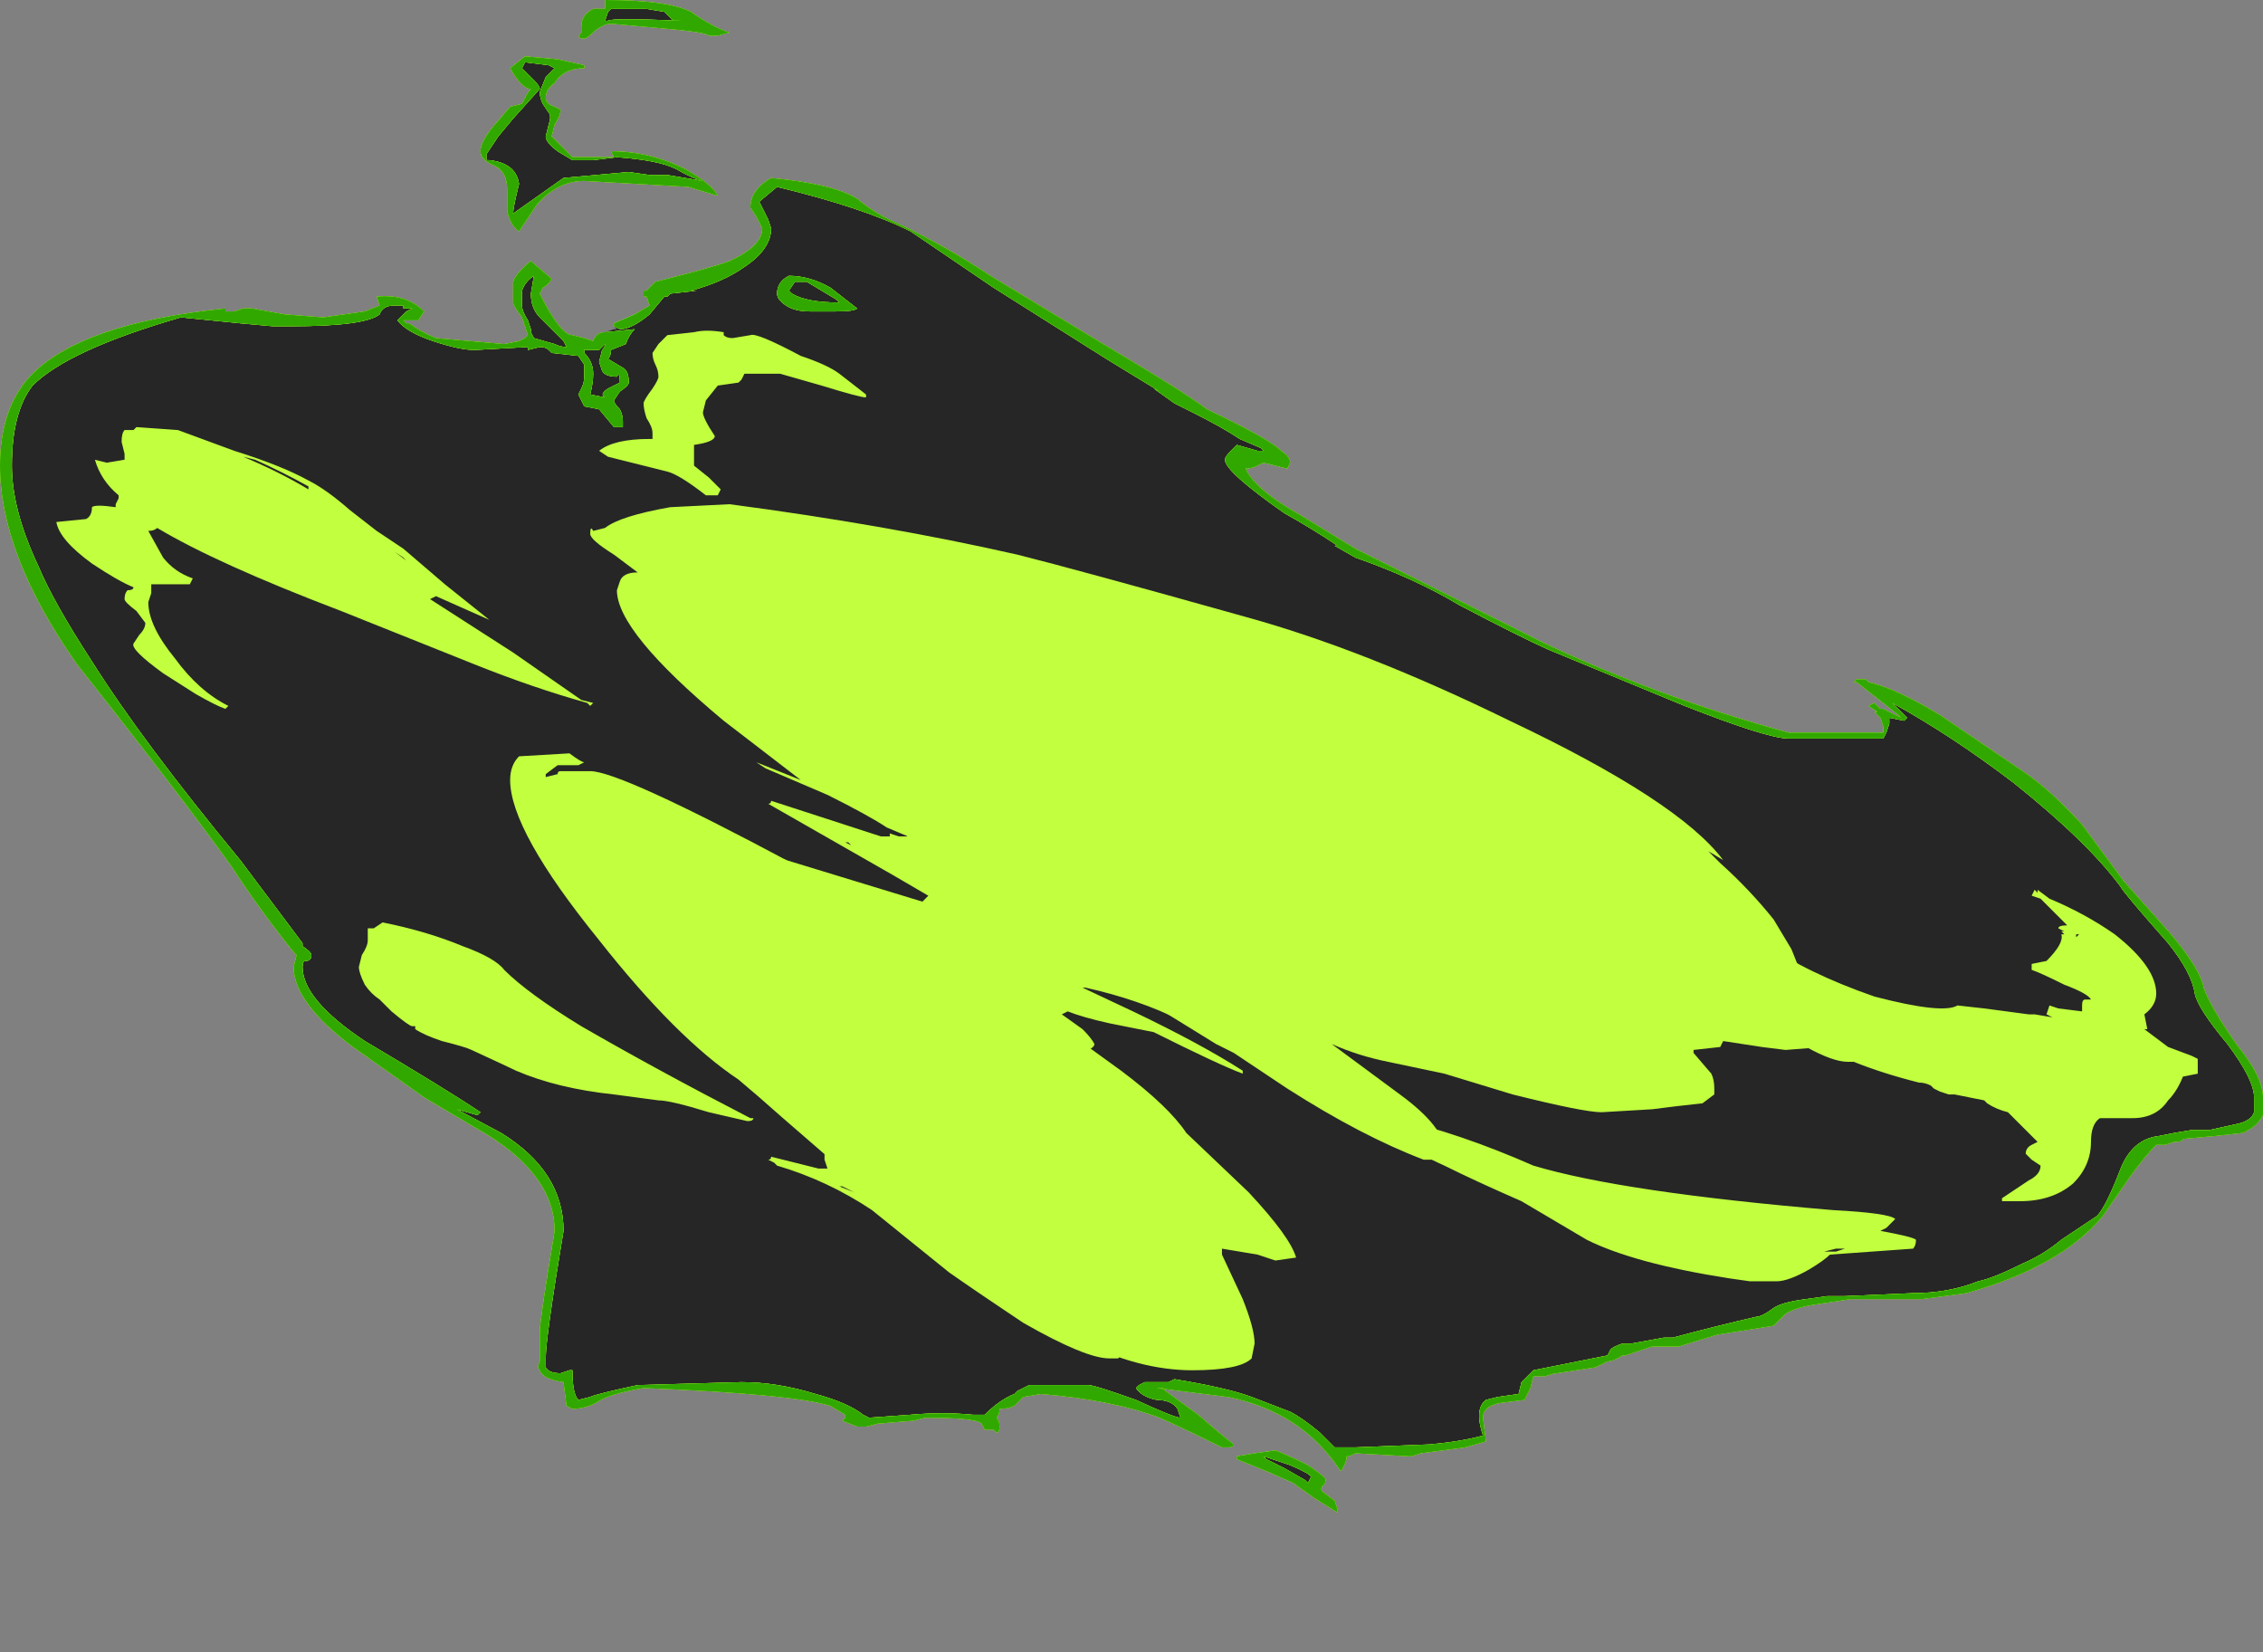 <?xml version="1.0" encoding="UTF-8" standalone="no"?>
<svg xmlns:ffdec="https://www.free-decompiler.com/flash" xmlns:xlink="http://www.w3.org/1999/xlink" ffdec:objectType="frame" height="194.95px" width="267.05px" xmlns="http://www.w3.org/2000/svg">
  <rect width="100%" height="100%" fill="#808080" stroke="none"/>
  <g transform="matrix(1.0, 0.0, 0.0, 1.0, 142.1, 183.4)">
    <use ffdec:characterId="4019" height="25.5" transform="matrix(7.0, 0.0, 0.0, 7.0, -142.1, -183.4)" width="38.15" xlink:href="#shape0"/>
  </g>
  <defs>
    <g id="shape0" transform="matrix(1.0, 0.0, 0.0, 1.0, 20.3, 26.2)">
      <path d="M-11.45 -25.25 L-10.9 -25.2 -10.45 -25.1 -10.45 -25.05 Q-10.8 -25.05 -10.95 -24.8 -11.1 -24.7 -11.1 -24.55 -11.1 -24.45 -10.95 -24.4 L-10.85 -24.35 Q-10.85 -24.25 -10.95 -24.1 L-11.0 -23.9 -10.65 -23.55 -9.95 -23.55 -10.0 -23.65 Q-9.35 -23.65 -8.75 -23.35 -8.3 -23.1 -8.2 -22.9 L-8.7 -23.05 -10.45 -23.15 Q-10.9 -23.15 -11.25 -22.75 L-11.55 -22.3 Q-11.7 -22.4 -11.75 -22.65 L-11.75 -23.0 Q-11.75 -23.3 -11.95 -23.4 -12.2 -23.5 -12.2 -23.65 -12.2 -23.8 -12.0 -24.05 L-11.7 -24.4 -11.5 -24.45 -11.45 -24.55 Q-11.4 -24.65 -11.35 -24.7 -11.5 -24.7 -11.7 -25.05 L-11.45 -25.25 M-8.2 -25.6 L-8.35 -25.6 Q-8.4 -25.65 -8.9 -25.7 L-10.0 -25.8 Q-10.1 -25.8 -10.25 -25.7 -10.4 -25.55 -10.45 -25.55 -10.6 -25.55 -10.5 -25.65 L-10.5 -25.75 Q-10.5 -25.95 -10.3 -26.05 L-10.1 -26.05 -10.1 -26.2 Q-9.05 -26.2 -8.65 -26.0 -8.3 -25.75 -8.0 -25.65 L-8.2 -25.6 M1.05 -1.4 L0.55 -1.6 0.55 -1.65 0.85 -1.7 1.2 -1.75 Q1.45 -1.65 1.75 -1.5 2.05 -1.3 2.05 -1.25 2.05 -1.2 2.0 -1.15 1.95 -1.1 2.0 -1.05 L2.2 -0.9 2.25 -0.75 2.25 -0.7 1.85 -0.95 1.5 -1.2 1.05 -1.4 M8.65 -11.6 L-4.05 -11.9 -3.55 -11.4 -4.85 -11.8 -1.65 -10.0 Q-0.3 -9.2 0.6 -8.5 1.15 -8.2 1.4 -8.05 L2.6 -7.4 Q3.35 -7.0 3.95 -6.8 L3.9 -6.85 Q3.45 -7.4 2.45 -8.1 L0.55 -9.45 8.2 -8.5 8.2 -8.6 8.6 -8.65 10.3 -8.65 10.0 -9.65 Q9.8 -10.2 9.55 -10.6 L8.65 -11.6 M1.45 -18.4 L1.4 -18.3 1.0 -18.4 0.9 -18.35 Q0.8 -18.3 0.7 -18.3 0.85 -17.95 1.65 -17.5 L2.55 -16.95 Q4.75 -15.85 5.75 -15.35 7.65 -14.45 9.85 -13.85 L11.45 -13.85 11.45 -13.95 11.4 -14.1 11.3 -14.2 11.35 -14.2 11.2 -14.3 11.3 -14.35 11.4 -14.25 11.45 -14.25 11.75 -14.1 11.7 -14.15 11.0 -14.7 10.95 -14.7 11.0 -14.75 11.15 -14.75 11.2 -14.7 Q11.65 -14.6 12.4 -14.15 L13.8 -13.2 Q14.25 -12.9 14.8 -12.3 L15.5 -11.35 16.3 -10.45 Q16.8 -9.85 16.85 -9.55 16.95 -9.25 17.4 -8.6 17.85 -8.05 17.85 -7.7 L17.85 -7.4 Q17.75 -7.2 17.5 -7.1 L17.05 -7.05 16.5 -7.0 Q16.5 -6.95 16.35 -6.95 L16.2 -6.9 16.05 -6.9 Q15.85 -6.7 15.6 -6.35 L15.15 -5.7 Q14.45 -4.85 12.85 -4.4 L12.1 -4.3 10.9 -4.3 10.25 -4.2 Q9.95 -4.15 9.8 -4.05 L9.6 -3.85 8.65 -3.7 8.0 -3.5 7.55 -3.5 7.1 -3.35 7.05 -3.35 Q6.9 -3.25 6.8 -3.25 L6.6 -3.15 5.95 -3.05 Q5.9 -3.05 5.75 -3.0 L5.55 -3.0 5.5 -2.8 5.4 -2.6 5.0 -2.55 Q4.7 -2.5 4.7 -2.3 L4.75 -1.9 4.4 -1.8 3.65 -1.7 3.5 -1.65 3.45 -1.65 2.55 -1.7 2.45 -1.65 2.4 -1.65 2.4 -1.6 Q2.35 -1.45 2.3 -1.4 1.65 -2.4 0.4 -2.65 L-0.8 -2.8 -0.7 -2.8 -0.65 -2.75 -0.1 -2.35 Q0.3 -2.0 0.5 -1.85 0.5 -1.8 0.4 -1.8 L0.3 -1.8 Q-0.3 -2.1 -0.75 -2.3 -1.55 -2.6 -2.75 -2.7 L-3.05 -2.65 -3.2 -2.5 Q-3.3 -2.45 -3.45 -2.45 -3.45 -2.35 -3.5 -2.3 -3.45 -2.25 -3.45 -2.15 -3.45 -2.05 -3.5 -2.05 L-3.55 -2.1 -3.7 -2.1 -3.75 -2.2 Q-3.85 -2.3 -4.7 -2.3 L-4.9 -2.25 -5.5 -2.2 -5.7 -2.15 -5.85 -2.15 -6.1 -2.25 -6.05 -2.3 -6.05 -2.35 -6.3 -2.5 Q-6.95 -2.7 -9.45 -2.8 -10.05 -2.7 -10.25 -2.55 -10.45 -2.45 -10.65 -2.45 L-10.75 -2.5 -10.8 -2.9 Q-11.15 -2.95 -11.2 -3.1 -11.25 -3.15 -11.2 -3.25 L-11.2 -3.75 Q-11.2 -3.95 -10.95 -5.45 -10.95 -6.35 -12.05 -7.05 L-13.15 -7.7 -13.5 -7.95 -14.35 -8.55 Q-15.35 -9.3 -15.35 -9.9 L-15.3 -10.1 -15.35 -10.15 Q-15.95 -10.9 -16.4 -11.6 -17.3 -12.85 -19.0 -15.0 -20.3 -16.85 -20.3 -18.35 -20.3 -19.3 -19.8 -19.85 -18.95 -20.75 -16.5 -21.0 L-16.5 -20.95 -16.35 -20.95 -16.2 -21.0 -16.05 -21.0 -15.5 -20.9 -14.85 -20.85 -14.15 -20.95 -13.9 -21.05 -13.95 -21.2 Q-13.45 -21.25 -13.15 -20.95 L-13.25 -20.8 -13.5 -20.8 -13.45 -20.75 -13.4 -20.75 Q-13.2 -20.6 -12.95 -20.5 L-11.8 -20.4 -11.55 -20.45 -11.45 -20.5 -11.4 -20.55 Q-11.45 -20.7 -11.5 -20.85 -11.65 -21.05 -11.65 -21.1 L-11.65 -21.45 Q-11.6 -21.6 -11.35 -21.8 L-11.0 -21.5 Q-11.05 -21.4 -11.15 -21.35 L-11.2 -21.25 Q-10.85 -20.55 -10.65 -20.55 L-10.45 -20.5 -10.3 -20.45 Q-10.25 -20.6 -10.1 -20.6 L-9.95 -20.65 -9.9 -20.65 -9.95 -20.7 -9.95 -20.75 -9.8 -20.8 -9.75 -20.8 -9.6 -20.9 -9.35 -21.05 -9.4 -21.2 -9.45 -21.2 -9.45 -21.3 -9.4 -21.3 -9.25 -21.45 Q-8.25 -21.7 -8.0 -21.8 -7.45 -22.05 -7.45 -22.35 L-7.55 -22.55 -7.65 -22.7 Q-7.65 -23.0 -7.3 -23.2 -6.25 -23.1 -5.85 -22.85 -5.55 -22.6 -5.2 -22.45 -4.35 -22.05 -3.6 -21.55 L-1.7 -20.4 Q-0.35 -19.6 0.05 -19.3 1.1 -18.8 1.3 -18.6 1.45 -18.5 1.45 -18.4" fill="#262626" fill-rule="evenodd" stroke="none"/>
      <path d="M-9.85 -19.75 Q-9.85 -19.95 -9.9 -19.85 -10.1 -19.85 -10.15 -19.95 L-10.2 -20.1 -10.15 -20.3 Q-10.1 -20.35 -10.1 -20.4 L-10.2 -20.3 -10.45 -20.3 -10.45 -20.25 Q-10.3 -20.1 -10.3 -19.9 -10.3 -19.75 -10.35 -19.55 L-10.1 -19.5 Q-10.2 -19.55 -10.05 -19.65 L-9.85 -19.75 M-7.0 -21.55 Q-6.65 -21.55 -6.3 -21.35 L-5.85 -21.0 Q-5.9 -20.95 -6.2 -20.95 L-6.65 -20.95 Q-6.9 -20.95 -7.05 -21.05 -7.2 -21.15 -7.2 -21.25 -7.2 -21.45 -7.0 -21.55 M-6.45 -21.3 L-6.7 -21.45 -6.9 -21.45 -7.0 -21.3 -6.95 -21.25 Q-6.7 -21.1 -6.15 -21.1 L-6.2 -21.15 -6.45 -21.3 M-11.35 -21.25 L-11.3 -21.55 Q-11.45 -21.45 -11.5 -21.3 L-11.5 -21.05 Q-11.5 -20.95 -11.4 -20.8 L-11.35 -20.65 -11.35 -20.6 -11.3 -20.5 -10.95 -20.4 Q-10.85 -20.35 -10.75 -20.35 L-10.8 -20.45 -11.2 -20.85 Q-11.35 -21.0 -11.35 -21.25 M-9.1 -26.0 L-9.4 -26.05 -10.0 -26.05 -10.05 -26.0 -10.1 -25.85 -10.05 -25.85 Q-10.0 -25.9 -8.8 -25.85 L-8.95 -25.85 -9.1 -26.0 M-11.1 -24.9 L-10.95 -25.05 -11.05 -25.1 -11.45 -25.15 -11.5 -25.05 -11.3 -24.85 Q-11.2 -24.75 -11.2 -24.7 L-11.65 -24.2 -11.9 -23.9 -12.1 -23.6 -12.1 -23.5 -12.05 -23.5 Q-11.6 -23.45 -11.55 -23.1 -11.65 -22.7 -11.65 -22.6 L-10.8 -23.2 -9.7 -23.3 -9.35 -23.25 -9.05 -23.25 -8.45 -23.15 Q-8.65 -23.2 -8.9 -23.35 -9.2 -23.5 -9.9 -23.55 L-10.3 -23.5 -10.65 -23.5 -10.9 -23.65 Q-11.1 -23.8 -11.1 -23.9 L-11.05 -24.1 Q-11.0 -24.25 -11.05 -24.3 L-11.15 -24.45 Q-11.2 -24.55 -11.2 -24.65 L-11.1 -24.9 M-11.45 -25.25 L-10.9 -25.2 -10.45 -25.1 -10.45 -25.05 Q-10.8 -25.05 -10.95 -24.8 -11.1 -24.7 -11.1 -24.55 -11.1 -24.45 -10.95 -24.4 L-10.85 -24.35 Q-10.85 -24.25 -10.95 -24.1 L-11.0 -23.9 -10.65 -23.55 -9.95 -23.55 -10.0 -23.65 Q-9.35 -23.65 -8.75 -23.35 -8.3 -23.1 -8.2 -22.9 L-8.7 -23.05 -10.45 -23.15 Q-10.9 -23.15 -11.25 -22.75 L-11.55 -22.3 Q-11.7 -22.4 -11.75 -22.65 L-11.75 -23.0 Q-11.75 -23.3 -11.95 -23.4 -12.2 -23.5 -12.2 -23.65 -12.2 -23.8 -12.0 -24.05 L-11.7 -24.4 -11.5 -24.45 -11.45 -24.55 Q-11.4 -24.65 -11.35 -24.7 -11.5 -24.7 -11.7 -25.05 L-11.45 -25.25 M-8.2 -25.6 L-8.35 -25.6 Q-8.4 -25.65 -8.9 -25.7 L-10.0 -25.8 Q-10.1 -25.8 -10.25 -25.7 -10.4 -25.55 -10.45 -25.55 -10.6 -25.55 -10.5 -25.65 L-10.5 -25.75 Q-10.5 -25.95 -10.3 -26.05 L-10.1 -26.05 -10.1 -26.2 Q-9.05 -26.2 -8.65 -26.0 -8.3 -25.75 -8.0 -25.65 L-8.2 -25.6 M1.05 -1.6 L1.35 -1.45 1.7 -1.25 1.75 -1.2 1.8 -1.3 Q1.8 -1.35 1.45 -1.5 L1.0 -1.65 1.05 -1.6 M1.05 -1.4 L0.55 -1.6 0.55 -1.65 0.85 -1.7 1.2 -1.75 Q1.45 -1.65 1.75 -1.5 2.05 -1.3 2.05 -1.25 2.05 -1.2 2.0 -1.15 1.95 -1.1 2.0 -1.05 L2.2 -0.9 2.25 -0.75 2.25 -0.7 1.85 -0.95 1.5 -1.2 1.05 -1.4 M1.2 -4.95 L0.9 -5.05 0.3 -5.15 0.3 -5.05 0.65 -4.3 Q0.85 -3.8 0.85 -3.55 L0.8 -3.3 Q0.6 -3.1 -0.2 -3.1 -1.1 -3.1 -2.1 -3.6 L-4.8 -5.45 -6.35 -6.7 -7.1 -7.35 Q-7.55 -7.75 -7.85 -8.0 -8.9 -8.7 -10.2 -10.35 -11.7 -12.2 -11.7 -13.05 -11.7 -13.3 -11.55 -13.45 L-10.7 -13.5 Q-10.5 -13.35 -10.45 -13.35 L-10.55 -13.3 -10.9 -13.3 -11.1 -13.15 -11.1 -13.1 -10.9 -13.15 Q-10.9 -13.2 -10.85 -13.2 L-10.35 -13.2 Q-9.85 -13.2 -6.95 -11.65 -3.95 -10.1 -2.85 -9.2 L-1.4 -8.15 Q-0.6 -7.55 -0.3 -7.1 L0.75 -6.1 Q1.45 -5.35 1.55 -5.0 L1.2 -4.95 M8.7 -11.65 Q9.2 -11.2 9.6 -10.7 L9.9 -10.2 10.1 -9.7 10.45 -8.55 9.8 -8.5 9.4 -8.55 8.75 -8.65 8.7 -8.55 8.25 -8.5 8.25 -8.45 8.55 -8.1 Q8.6 -8.0 8.6 -7.85 L8.6 -7.75 8.4 -7.6 7.95 -7.55 7.55 -7.5 6.7 -7.45 Q6.4 -7.45 5.2 -7.75 L4.05 -8.1 3.1 -8.3 Q2.6 -8.4 2.15 -8.6 L3.3 -7.75 Q4.05 -7.2 4.05 -6.8 L4.05 -6.65 3.7 -6.65 Q2.65 -7.05 1.4 -7.85 0.8 -8.25 0.5 -8.45 L0.2 -8.6 -2.15 -10.05 -5.35 -12.0 -5.3 -12.1 -5.3 -12.15 -4.4 -11.85 -5.35 -12.25 Q-5.65 -12.45 -6.35 -12.8 L-7.4 -13.25 -7.55 -13.35 -6.8 -13.05 -8.1 -14.05 Q-9.9 -15.55 -9.9 -16.25 L-9.85 -16.4 Q-9.8 -16.55 -9.55 -16.55 L-9.95 -16.85 Q-10.35 -17.1 -10.35 -17.2 -10.35 -17.35 -10.3 -17.25 L-10.1 -17.3 Q-9.85 -17.5 -9.0 -17.65 L-8.0 -17.7 Q-5.35 -17.35 -3.15 -16.85 -2.15 -16.6 0.7 -15.8 2.7 -15.25 5.15 -14.05 8.0 -12.7 8.75 -11.7 L8.5 -11.85 8.7 -11.65 M0.9 -18.6 L1.0 -18.6 0.95 -18.65 0.6 -18.8 Q0.3 -19.0 -0.2 -19.25 L-0.5 -19.4 -0.85 -19.65 -0.75 -19.6 -1.65 -20.15 -3.55 -21.35 -4.95 -22.3 Q-5.75 -22.7 -7.2 -23.05 L-7.5 -22.8 -7.35 -22.5 -7.3 -22.35 Q-7.3 -22.0 -7.75 -21.7 -8.1 -21.45 -8.65 -21.3 L-8.55 -21.3 -9.0 -21.25 -9.05 -21.2 -9.1 -21.2 -9.35 -20.9 Q-9.65 -20.65 -9.85 -20.65 L-9.95 -20.7 -9.95 -20.75 -9.6 -20.9 -9.35 -21.05 -9.4 -21.2 -9.45 -21.2 -9.45 -21.3 -9.4 -21.3 -9.25 -21.45 Q-8.25 -21.7 -8.0 -21.8 -7.45 -22.05 -7.45 -22.35 L-7.55 -22.55 -7.65 -22.7 Q-7.65 -23.0 -7.3 -23.2 -6.25 -23.1 -5.85 -22.85 -5.55 -22.6 -5.2 -22.45 -4.35 -22.05 -3.6 -21.55 L-1.7 -20.4 Q-0.35 -19.6 0.05 -19.3 1.1 -18.8 1.3 -18.6 1.45 -18.5 1.45 -18.4 L1.4 -18.3 1.0 -18.4 0.9 -18.35 Q0.8 -18.3 0.7 -18.3 0.85 -17.95 1.65 -17.5 L2.55 -16.95 Q4.75 -15.85 5.75 -15.35 7.65 -14.45 9.85 -13.85 L11.45 -13.85 11.45 -13.95 11.4 -14.1 11.3 -14.2 11.35 -14.2 11.2 -14.3 11.3 -14.35 11.4 -14.25 11.45 -14.25 11.75 -14.1 11.7 -14.15 11.0 -14.7 10.95 -14.7 11.0 -14.75 11.15 -14.75 11.2 -14.7 Q11.65 -14.6 12.4 -14.15 L13.8 -13.2 Q14.25 -12.9 14.8 -12.3 L15.5 -11.35 16.3 -10.45 Q16.8 -9.85 16.85 -9.55 16.95 -9.25 17.4 -8.6 17.85 -8.05 17.85 -7.7 L17.85 -7.4 Q17.75 -7.2 17.5 -7.1 L17.05 -7.05 16.5 -7.0 Q16.5 -6.95 16.35 -6.95 L16.2 -6.9 16.05 -6.9 Q15.85 -6.7 15.6 -6.35 L15.15 -5.7 Q14.45 -4.85 12.85 -4.4 L12.1 -4.3 10.9 -4.3 10.25 -4.2 Q9.95 -4.15 9.8 -4.05 L9.6 -3.85 8.65 -3.7 8.0 -3.5 7.55 -3.5 7.1 -3.35 7.05 -3.35 Q6.9 -3.25 6.8 -3.25 L6.6 -3.15 5.95 -3.05 Q5.9 -3.05 5.75 -3.0 L5.55 -3.0 5.5 -2.8 5.4 -2.6 5.0 -2.55 Q4.7 -2.5 4.7 -2.3 L4.75 -1.9 4.4 -1.8 3.65 -1.7 3.5 -1.65 3.45 -1.65 2.55 -1.7 2.45 -1.65 2.4 -1.65 2.4 -1.6 Q2.35 -1.45 2.3 -1.4 1.65 -2.4 0.4 -2.65 L-0.8 -2.8 -0.7 -2.8 -0.65 -2.75 -0.1 -2.35 Q0.3 -2.0 0.5 -1.85 0.5 -1.8 0.4 -1.8 L0.3 -1.8 Q-0.3 -2.1 -0.75 -2.3 -1.55 -2.6 -2.75 -2.7 L-3.05 -2.65 -3.2 -2.5 Q-3.3 -2.45 -3.45 -2.45 -3.45 -2.35 -3.5 -2.3 -3.45 -2.25 -3.45 -2.15 -3.45 -2.05 -3.5 -2.05 L-3.55 -2.1 -3.7 -2.1 -3.75 -2.2 Q-3.85 -2.3 -4.7 -2.3 L-4.9 -2.25 -5.5 -2.2 -5.7 -2.15 -5.85 -2.15 -6.1 -2.25 -6.05 -2.3 -6.05 -2.35 -6.3 -2.5 Q-6.95 -2.7 -9.45 -2.8 -10.05 -2.7 -10.25 -2.55 -10.45 -2.45 -10.65 -2.45 L-10.75 -2.5 -10.8 -2.9 Q-11.15 -2.95 -11.2 -3.1 -11.25 -3.15 -11.2 -3.25 L-11.2 -3.75 Q-11.2 -3.95 -10.95 -5.45 -10.95 -6.35 -12.05 -7.05 L-13.15 -7.7 -13.5 -7.95 -14.35 -8.55 Q-15.35 -9.3 -15.35 -9.9 L-15.3 -10.1 -15.35 -10.15 Q-15.95 -10.9 -16.4 -11.6 -17.3 -12.85 -19.0 -15.0 -20.3 -16.85 -20.3 -18.35 -20.3 -19.3 -19.8 -19.85 -18.95 -20.75 -16.5 -21.0 L-16.5 -20.95 -16.35 -20.95 -16.2 -21.0 -16.05 -21.0 -15.5 -20.9 -14.85 -20.85 -14.15 -20.95 -13.9 -21.05 -13.95 -21.2 Q-13.45 -21.25 -13.15 -20.95 L-13.25 -20.8 -13.5 -20.8 -13.45 -20.75 -13.4 -20.75 Q-13.2 -20.6 -12.95 -20.5 L-11.8 -20.4 -11.55 -20.45 -11.45 -20.5 -11.4 -20.55 Q-11.45 -20.7 -11.5 -20.85 -11.65 -21.05 -11.65 -21.1 L-11.65 -21.45 Q-11.6 -21.6 -11.35 -21.8 L-11.0 -21.5 Q-11.05 -21.4 -11.15 -21.35 L-11.2 -21.25 Q-10.85 -20.55 -10.65 -20.55 L-10.45 -20.5 -10.3 -20.45 Q-10.25 -20.6 -10.1 -20.6 L-9.6 -20.65 Q-9.7 -20.55 -9.75 -20.4 L-10.0 -20.3 Q-10.0 -20.2 -10.05 -20.15 L-9.8 -20.0 Q-9.7 -19.95 -9.7 -19.75 -9.7 -19.7 -9.85 -19.6 L-9.95 -19.45 Q-9.95 -19.4 -9.85 -19.3 -9.8 -19.2 -9.8 -19.1 L-9.8 -19.0 -9.95 -19.0 -10.2 -19.3 -10.45 -19.35 -10.55 -19.55 -10.5 -19.65 Q-10.45 -19.75 -10.45 -19.85 -10.45 -19.95 -10.45 -20.05 L-10.55 -20.2 -11.0 -20.25 -11.05 -20.3 Q-11.1 -20.35 -11.2 -20.35 L-11.4 -20.3 -11.4 -20.35 -12.3 -20.3 Q-12.55 -20.3 -13.0 -20.45 -13.45 -20.6 -13.6 -20.8 L-13.45 -20.95 -13.35 -21.0 -13.5 -21.0 -13.5 -21.05 -13.65 -21.05 Q-13.85 -21.05 -13.9 -20.9 -14.15 -20.7 -15.4 -20.7 L-15.7 -20.7 -16.25 -20.75 -17.25 -20.85 Q-19.15 -20.3 -19.75 -19.7 -20.1 -19.25 -20.1 -18.35 -20.1 -17.6 -19.65 -16.65 -19.4 -16.05 -18.75 -15.05 -17.9 -13.7 -16.25 -11.7 L-15.2 -10.3 -15.2 -10.25 Q-15.05 -10.15 -15.05 -10.1 -15.05 -10.0 -15.15 -10.0 -15.2 -10.0 -15.2 -9.9 -15.2 -9.35 -14.15 -8.65 -12.8 -7.85 -12.2 -7.45 L-12.25 -7.4 -12.6 -7.5 -11.85 -7.1 Q-10.8 -6.45 -10.8 -5.45 -11.1 -3.65 -11.1 -3.3 L-11.1 -3.15 Q-11.05 -3.05 -10.85 -3.05 L-10.7 -3.1 -10.65 -3.1 Q-10.65 -2.7 -10.55 -2.6 L-10.35 -2.65 Q-10.25 -2.7 -9.55 -2.85 L-7.8 -2.9 Q-7.2 -2.9 -6.55 -2.7 -6.0 -2.55 -5.75 -2.35 L-5.65 -2.3 -4.95 -2.35 Q-4.4 -2.4 -3.9 -2.35 L-3.7 -2.35 Q-3.45 -2.6 -3.2 -2.7 L-3.15 -2.75 -2.95 -2.85 -1.95 -2.85 Q-1.85 -2.85 -1.15 -2.6 -0.5 -2.3 -0.4 -2.3 L-0.45 -2.45 Q-0.55 -2.6 -0.8 -2.6 -1.05 -2.65 -1.15 -2.8 L-1.1 -2.85 -1.0 -2.9 -0.6 -2.9 -0.5 -2.95 Q0.4 -2.8 0.8 -2.65 L1.45 -2.4 Q1.65 -2.3 1.95 -2.05 L2.2 -1.8 2.55 -1.8 3.8 -1.85 Q4.35 -1.9 4.7 -2.0 4.55 -2.45 4.75 -2.6 L4.95 -2.65 5.3 -2.7 5.35 -2.9 5.55 -3.1 6.8 -3.35 6.85 -3.45 Q6.9 -3.5 7.05 -3.55 L7.2 -3.55 7.75 -3.65 7.9 -3.65 Q8.65 -3.85 9.3 -4.0 9.4 -4.0 9.6 -4.15 9.75 -4.25 10.15 -4.3 L10.5 -4.35 10.8 -4.35 11.95 -4.4 Q12.55 -4.4 13.05 -4.6 13.3 -4.65 13.8 -4.9 14.15 -5.05 14.45 -5.3 L15.05 -5.7 Q15.2 -5.85 15.45 -6.5 15.65 -7.0 16.1 -7.05 L16.35 -7.1 16.65 -7.15 16.95 -7.15 17.4 -7.25 Q17.65 -7.3 17.7 -7.45 L17.7 -7.7 Q17.7 -8.0 17.25 -8.6 16.75 -9.2 16.7 -9.45 16.65 -9.8 16.25 -10.3 15.5 -11.15 15.45 -11.25 14.9 -12.0 13.65 -13.0 12.6 -13.8 11.6 -14.35 L11.85 -14.1 11.8 -14.05 11.55 -14.1 11.55 -14.0 11.5 -13.85 11.45 -13.75 9.85 -13.75 Q9.5 -13.75 8.1 -14.3 L5.8 -15.25 Q5.35 -15.45 4.3 -16.0 3.55 -16.45 2.55 -16.8 L2.2 -17.0 2.25 -17.0 Q1.8 -17.3 1.35 -17.55 0.35 -18.25 0.35 -18.45 0.35 -18.5 0.45 -18.6 L0.55 -18.7 0.9 -18.6" fill="#c1ff3f" fill-rule="evenodd" stroke="none"/>
      <path d="M0.9 -18.6 L1.0 -18.6 0.95 -18.65 0.6 -18.8 Q0.3 -19.0 -0.2 -19.25 L-0.5 -19.4 -0.85 -19.65 -0.75 -19.6 -1.65 -20.15 -3.55 -21.35 -4.95 -22.3 Q-5.75 -22.7 -7.2 -23.05 L-7.5 -22.8 -7.35 -22.5 -7.3 -22.35 Q-7.3 -22.0 -7.75 -21.7 -8.1 -21.45 -8.65 -21.3 L-8.55 -21.3 -9.0 -21.25 -9.05 -21.2 -9.1 -21.2 -9.35 -20.9 Q-9.65 -20.65 -9.85 -20.65 L-9.95 -20.7 -9.95 -20.75 -9.6 -20.9 -9.35 -21.05 -9.4 -21.2 -9.45 -21.2 -9.45 -21.3 -9.4 -21.3 -9.25 -21.45 Q-8.25 -21.7 -8.0 -21.8 -7.45 -22.05 -7.45 -22.35 L-7.55 -22.55 -7.65 -22.7 Q-7.65 -23.0 -7.3 -23.2 -6.25 -23.1 -5.85 -22.85 -5.55 -22.6 -5.2 -22.45 -4.35 -22.05 -3.6 -21.55 L-1.7 -20.4 Q-0.35 -19.6 0.05 -19.3 1.1 -18.8 1.3 -18.6 1.45 -18.5 1.45 -18.4 L1.4 -18.3 1.0 -18.4 0.9 -18.35 Q0.8 -18.3 0.7 -18.3 0.85 -17.95 1.65 -17.5 L2.55 -16.95 Q4.75 -15.85 5.75 -15.35 7.65 -14.45 9.85 -13.85 L11.45 -13.85 11.45 -13.95 11.4 -14.1 11.3 -14.2 11.35 -14.2 11.2 -14.3 11.3 -14.35 11.4 -14.25 11.45 -14.25 11.75 -14.1 11.7 -14.15 11.0 -14.7 10.95 -14.7 11.0 -14.75 11.15 -14.75 11.2 -14.7 Q11.65 -14.6 12.4 -14.15 L13.8 -13.2 Q14.25 -12.9 14.8 -12.3 L15.5 -11.35 16.3 -10.45 Q16.8 -9.85 16.85 -9.55 16.95 -9.25 17.4 -8.6 17.85 -8.05 17.85 -7.7 L17.85 -7.4 Q17.75 -7.2 17.5 -7.1 L17.05 -7.05 16.5 -7.0 Q16.5 -6.95 16.35 -6.95 L16.2 -6.9 16.05 -6.9 Q15.85 -6.7 15.6 -6.35 L15.15 -5.7 Q14.45 -4.85 12.85 -4.4 L12.1 -4.3 10.9 -4.3 10.25 -4.2 Q9.95 -4.15 9.8 -4.05 L9.6 -3.85 8.65 -3.7 8.0 -3.5 7.55 -3.5 7.1 -3.35 7.05 -3.35 Q6.9 -3.25 6.8 -3.25 L6.6 -3.15 5.95 -3.05 Q5.9 -3.05 5.75 -3.0 L5.55 -3.0 5.5 -2.8 5.4 -2.6 5.0 -2.55 Q4.7 -2.5 4.7 -2.3 L4.75 -1.9 4.4 -1.8 3.65 -1.7 3.5 -1.65 3.45 -1.65 2.55 -1.7 2.45 -1.65 2.4 -1.65 2.4 -1.6 Q2.35 -1.45 2.3 -1.4 1.65 -2.4 0.4 -2.65 L-0.8 -2.8 -0.7 -2.8 -0.65 -2.75 -0.1 -2.35 Q0.3 -2.0 0.5 -1.85 0.5 -1.8 0.4 -1.8 L0.3 -1.8 Q-0.3 -2.1 -0.75 -2.3 -1.55 -2.6 -2.75 -2.7 L-3.05 -2.65 -3.2 -2.5 Q-3.3 -2.45 -3.45 -2.45 -3.45 -2.35 -3.5 -2.3 -3.45 -2.25 -3.45 -2.15 -3.45 -2.05 -3.5 -2.05 L-3.55 -2.1 -3.7 -2.1 -3.75 -2.2 Q-3.85 -2.3 -4.7 -2.3 L-4.9 -2.25 -5.5 -2.2 -5.7 -2.15 -5.85 -2.15 -6.1 -2.25 -6.05 -2.3 -6.05 -2.35 -6.3 -2.5 Q-6.95 -2.7 -9.45 -2.8 -10.05 -2.7 -10.25 -2.55 -10.45 -2.45 -10.65 -2.45 L-10.75 -2.5 -10.8 -2.9 Q-11.15 -2.95 -11.2 -3.1 -11.25 -3.15 -11.2 -3.25 L-11.2 -3.75 Q-11.2 -3.95 -10.95 -5.45 -10.95 -6.35 -12.05 -7.05 L-13.15 -7.7 -13.5 -7.95 -14.35 -8.55 Q-15.35 -9.3 -15.35 -9.9 L-15.3 -10.1 -15.35 -10.15 Q-15.95 -10.9 -16.4 -11.6 -17.3 -12.85 -19.0 -15.0 -20.3 -16.85 -20.3 -18.35 -20.3 -19.3 -19.8 -19.85 -18.95 -20.75 -16.5 -21.0 L-16.5 -20.95 -16.35 -20.95 -16.2 -21.0 -16.05 -21.0 -15.5 -20.9 -14.85 -20.85 -14.15 -20.95 -13.9 -21.05 -13.95 -21.2 Q-13.45 -21.25 -13.15 -20.95 L-13.25 -20.8 -13.5 -20.8 -13.45 -20.75 -13.4 -20.75 Q-13.2 -20.6 -12.95 -20.5 L-11.8 -20.4 -11.55 -20.45 -11.45 -20.5 -11.4 -20.55 Q-11.45 -20.7 -11.5 -20.85 -11.65 -21.05 -11.65 -21.1 L-11.65 -21.45 Q-11.6 -21.6 -11.35 -21.8 L-11.0 -21.5 Q-11.05 -21.4 -11.15 -21.35 L-11.2 -21.25 Q-10.85 -20.55 -10.65 -20.55 L-10.45 -20.5 -10.3 -20.45 Q-10.25 -20.6 -10.1 -20.6 L-9.6 -20.65 Q-9.7 -20.55 -9.75 -20.4 L-10.0 -20.3 Q-10.0 -20.2 -10.05 -20.15 L-9.8 -20.0 Q-9.7 -19.95 -9.7 -19.75 -9.7 -19.7 -9.85 -19.6 L-9.95 -19.45 Q-9.95 -19.4 -9.85 -19.3 -9.8 -19.2 -9.8 -19.1 L-9.8 -19.0 -9.95 -19.0 -10.2 -19.3 -10.45 -19.35 -10.55 -19.55 -10.5 -19.65 Q-10.45 -19.75 -10.45 -19.85 -10.45 -19.95 -10.45 -20.05 L-10.55 -20.2 -11.0 -20.25 -11.05 -20.3 Q-11.1 -20.35 -11.2 -20.35 L-11.4 -20.3 -11.4 -20.35 -12.3 -20.3 Q-12.55 -20.3 -13.0 -20.45 -13.45 -20.6 -13.6 -20.8 L-13.45 -20.95 -13.35 -21.0 -13.5 -21.0 -13.5 -21.05 -13.65 -21.05 Q-13.85 -21.05 -13.9 -20.9 -14.15 -20.7 -15.4 -20.7 L-15.7 -20.7 -16.25 -20.75 -17.25 -20.85 Q-19.15 -20.3 -19.75 -19.7 -20.1 -19.25 -20.1 -18.35 -20.1 -17.6 -19.65 -16.65 -19.4 -16.05 -18.75 -15.05 -17.9 -13.7 -16.25 -11.7 L-15.2 -10.3 -15.2 -10.25 Q-15.05 -10.15 -15.05 -10.1 -15.05 -10.0 -15.15 -10.0 -15.2 -10.0 -15.2 -9.9 -15.2 -9.35 -14.15 -8.65 -12.8 -7.85 -12.2 -7.45 L-12.25 -7.4 -12.6 -7.5 -11.85 -7.1 Q-10.8 -6.45 -10.8 -5.45 -11.1 -3.65 -11.1 -3.3 L-11.1 -3.15 Q-11.05 -3.05 -10.85 -3.05 L-10.7 -3.1 -10.65 -3.1 Q-10.65 -2.7 -10.55 -2.6 L-10.35 -2.65 Q-10.25 -2.7 -9.55 -2.85 L-7.8 -2.9 Q-7.2 -2.9 -6.55 -2.7 -6.0 -2.55 -5.75 -2.35 L-5.65 -2.3 -4.95 -2.35 Q-4.4 -2.4 -3.9 -2.35 L-3.7 -2.35 Q-3.45 -2.6 -3.2 -2.7 L-3.15 -2.75 -2.95 -2.85 -1.95 -2.85 Q-1.85 -2.85 -1.15 -2.6 -0.5 -2.3 -0.4 -2.3 L-0.45 -2.45 Q-0.55 -2.6 -0.8 -2.6 -1.05 -2.65 -1.15 -2.8 L-1.1 -2.85 -1.0 -2.9 -0.6 -2.9 -0.5 -2.95 Q0.4 -2.8 0.8 -2.65 L1.45 -2.4 Q1.65 -2.3 1.95 -2.05 L2.2 -1.8 2.55 -1.8 3.8 -1.85 Q4.35 -1.9 4.7 -2.0 4.55 -2.45 4.75 -2.6 L4.95 -2.65 5.3 -2.7 5.35 -2.9 5.55 -3.1 6.8 -3.35 6.85 -3.45 Q6.9 -3.5 7.05 -3.55 L7.2 -3.55 7.75 -3.65 7.9 -3.65 Q8.65 -3.85 9.3 -4.0 9.4 -4.0 9.6 -4.15 9.75 -4.25 10.15 -4.3 L10.5 -4.35 10.8 -4.35 11.95 -4.4 Q12.55 -4.4 13.05 -4.6 13.3 -4.65 13.8 -4.9 14.15 -5.05 14.45 -5.3 L15.05 -5.7 Q15.2 -5.85 15.45 -6.5 15.65 -7.0 16.1 -7.05 L16.35 -7.1 16.65 -7.15 16.95 -7.15 17.4 -7.25 Q17.65 -7.3 17.7 -7.45 L17.7 -7.7 Q17.7 -8.0 17.25 -8.6 16.75 -9.2 16.7 -9.45 16.65 -9.8 16.25 -10.3 15.5 -11.15 15.45 -11.25 14.9 -12.0 13.65 -13.0 12.6 -13.8 11.6 -14.35 L11.85 -14.1 11.8 -14.05 11.55 -14.1 11.55 -14.0 11.5 -13.85 11.45 -13.75 9.85 -13.75 Q9.5 -13.75 8.1 -14.3 L5.8 -15.25 Q5.35 -15.45 4.3 -16.0 3.55 -16.45 2.55 -16.8 L2.2 -17.0 2.25 -17.0 Q1.8 -17.3 1.35 -17.55 0.35 -18.25 0.35 -18.45 0.35 -18.5 0.45 -18.6 L0.55 -18.7 0.9 -18.6 M6.7 -10.85 L9.8 -9.95 Q9.55 -10.1 9.4 -10.3 L9.45 -10.3 Q10.15 -9.8 11.3 -9.4 12.45 -9.1 12.7 -9.25 L13.15 -9.2 13.9 -9.1 14.0 -9.1 14.3 -9.05 14.2 -9.1 14.25 -9.25 14.4 -9.2 14.8 -9.15 14.8 -9.25 Q14.8 -9.35 14.85 -9.35 L14.95 -9.35 Q14.9 -9.45 14.5 -9.6 14.1 -9.8 13.95 -9.85 L13.95 -9.95 14.2 -10.0 Q14.5 -10.3 14.45 -10.45 L14.5 -10.45 14.45 -10.5 14.5 -10.5 14.4 -10.55 Q14.4 -10.6 14.55 -10.6 L14.1 -11.05 13.95 -11.1 14.0 -11.2 14.05 -11.15 14.05 -11.2 14.25 -11.05 Q14.85 -10.8 15.35 -10.45 16.05 -9.9 16.05 -9.45 16.05 -9.25 15.85 -9.1 L15.9 -8.85 15.85 -8.85 16.25 -8.55 16.65 -8.4 16.75 -8.35 16.75 -8.1 16.5 -8.05 Q16.4 -7.8 16.25 -7.65 16.05 -7.35 15.65 -7.35 L15.1 -7.35 Q14.95 -7.25 14.95 -6.95 14.95 -6.55 14.65 -6.25 14.3 -5.95 13.75 -5.95 L13.45 -5.95 13.45 -6.0 13.9 -6.3 Q14.1 -6.4 14.1 -6.55 L13.95 -6.65 13.85 -6.75 Q13.85 -6.85 13.95 -6.9 L14.05 -6.95 Q13.8 -7.2 13.55 -7.45 13.35 -7.5 13.2 -7.6 L13.15 -7.65 12.65 -7.75 12.55 -7.75 12.4 -7.8 12.3 -7.85 12.25 -7.9 Q12.15 -7.95 12.05 -7.95 11.45 -8.1 10.95 -8.3 L10.85 -8.3 Q10.6 -8.3 10.15 -8.55 9.8 -8.75 9.65 -8.9 L9.55 -9.0 9.55 -9.05 9.7 -8.95 9.75 -9.05 9.85 -9.15 8.2 -9.9 Q7.15 -10.4 6.7 -10.8 L6.7 -10.85 M0.65 -8.1 Q0.25 -8.25 -0.85 -8.8 L-1.6 -8.95 Q-2.05 -9.05 -2.3 -9.15 L-2.4 -9.1 -2.05 -8.85 Q-1.9 -8.7 -1.85 -8.6 -1.85 -8.55 -1.95 -8.5 L-2.9 -8.85 -3.9 -9.15 -4.0 -9.25 Q-4.05 -9.35 -4.05 -9.4 L-3.8 -9.35 -3.7 -9.4 Q-4.05 -9.65 -4.7 -10.3 -5.4 -10.95 -6.7 -11.3 -6.8 -11.4 -7.15 -11.6 L-7.75 -11.85 -7.7 -11.9 -4.75 -11.0 -4.65 -11.1 -5.25 -11.45 -7.35 -12.65 Q-7.3 -12.65 -7.3 -12.7 L-5.45 -12.1 -5.0 -12.1 -5.05 -12.15 -5.05 -12.25 Q-4.85 -12.25 -4.5 -12.05 -4.2 -11.85 -4.1 -11.7 L-4.1 -11.6 -3.45 -11.2 -2.85 -10.8 Q-2.4 -10.45 -2.4 -10.3 L-2.4 -10.25 Q-1.2 -9.85 -0.5 -9.5 L-0.15 -9.35 Q0.55 -9.05 1.4 -8.3 L1.3 -8.2 Q0.7 -8.4 -0.4 -9.0 -1.1 -9.35 -2.0 -9.55 L-2.05 -9.55 -1.2 -9.15 Q-0.05 -8.6 0.65 -8.15 L0.65 -8.1 M3.2 -7.35 Q4.3 -7.1 5.55 -6.55 7.05 -6.1 10.6 -5.8 11.55 -5.75 11.65 -5.65 L11.5 -5.5 11.4 -5.45 Q11.95 -5.35 12.0 -5.3 12.0 -5.2 11.95 -5.15 L10.55 -5.05 Q10.45 -4.95 10.2 -4.8 9.85 -4.6 9.65 -4.6 L9.2 -4.6 8.85 -4.65 Q7.25 -4.9 6.45 -5.3 L5.35 -5.95 Q4.55 -6.3 4.05 -6.55 3.15 -6.95 3.15 -7.3 L3.2 -7.35 M1.05 -1.4 L0.55 -1.6 0.55 -1.65 0.85 -1.7 1.2 -1.75 Q1.45 -1.65 1.75 -1.5 2.05 -1.3 2.05 -1.25 2.05 -1.2 2.0 -1.15 1.95 -1.1 2.0 -1.05 L2.2 -0.9 2.25 -0.75 2.25 -0.7 1.85 -0.95 1.5 -1.2 1.05 -1.4 M1.05 -1.6 L1.35 -1.45 1.7 -1.25 1.75 -1.2 1.8 -1.3 Q1.8 -1.35 1.45 -1.5 L1.0 -1.65 1.05 -1.6 M10.65 -5.15 L10.45 -5.1 10.65 -5.1 10.8 -5.15 10.65 -5.15 M14.7 -10.4 L14.75 -10.45 14.7 -10.45 14.7 -10.4 M-6.45 -21.3 L-6.7 -21.45 -6.9 -21.45 -7.0 -21.3 -6.95 -21.25 Q-6.7 -21.1 -6.15 -21.1 L-6.2 -21.15 -6.45 -21.3 M-7.0 -21.55 Q-6.65 -21.55 -6.3 -21.35 L-5.85 -21.0 Q-5.9 -20.95 -6.2 -20.95 L-6.65 -20.95 Q-6.9 -20.95 -7.05 -21.05 -7.2 -21.15 -7.2 -21.25 -7.2 -21.45 -7.0 -21.55 M-11.35 -21.25 L-11.3 -21.55 Q-11.45 -21.45 -11.5 -21.3 L-11.5 -21.05 Q-11.5 -20.95 -11.4 -20.8 L-11.35 -20.65 -11.35 -20.6 -11.3 -20.5 -10.95 -20.4 Q-10.85 -20.35 -10.75 -20.35 L-10.8 -20.45 -11.2 -20.85 Q-11.35 -21.0 -11.35 -21.25 M-9.1 -26.0 L-9.4 -26.05 -10.0 -26.05 -10.05 -26.0 -10.1 -25.85 -10.05 -25.85 Q-10.0 -25.9 -8.8 -25.85 L-8.95 -25.85 -9.1 -26.0 M-11.45 -25.25 L-10.9 -25.2 -10.45 -25.1 -10.45 -25.05 Q-10.8 -25.05 -10.95 -24.8 -11.1 -24.7 -11.1 -24.55 -11.1 -24.45 -10.95 -24.4 L-10.85 -24.35 Q-10.85 -24.25 -10.95 -24.1 L-11.0 -23.9 -10.65 -23.55 -9.95 -23.55 -10.0 -23.65 Q-9.35 -23.65 -8.75 -23.35 -8.3 -23.1 -8.2 -22.9 L-8.7 -23.05 -10.45 -23.15 Q-10.9 -23.15 -11.25 -22.75 L-11.55 -22.3 Q-11.7 -22.4 -11.75 -22.65 L-11.75 -23.0 Q-11.75 -23.3 -11.95 -23.4 -12.2 -23.5 -12.2 -23.65 -12.2 -23.8 -12.0 -24.05 L-11.7 -24.4 -11.5 -24.45 -11.45 -24.55 Q-11.4 -24.65 -11.35 -24.7 -11.5 -24.7 -11.7 -25.05 L-11.45 -25.25 M-11.1 -24.9 L-10.95 -25.05 -11.05 -25.1 -11.45 -25.15 -11.5 -25.05 -11.3 -24.85 Q-11.2 -24.75 -11.2 -24.7 L-11.65 -24.2 -11.9 -23.9 -12.1 -23.6 -12.1 -23.5 -12.05 -23.5 Q-11.6 -23.45 -11.55 -23.1 -11.65 -22.7 -11.65 -22.6 L-10.8 -23.2 -9.7 -23.3 -9.35 -23.25 -9.05 -23.25 -8.45 -23.15 Q-8.65 -23.2 -8.9 -23.35 -9.2 -23.5 -9.9 -23.55 L-10.3 -23.5 -10.65 -23.5 -10.9 -23.65 Q-11.1 -23.8 -11.1 -23.9 L-11.05 -24.1 Q-11.0 -24.25 -11.05 -24.3 L-11.15 -24.45 Q-11.2 -24.55 -11.2 -24.65 L-11.1 -24.9 M-8.2 -25.6 L-8.35 -25.6 Q-8.4 -25.65 -8.9 -25.7 L-10.0 -25.8 Q-10.1 -25.8 -10.25 -25.7 -10.4 -25.55 -10.45 -25.55 -10.6 -25.55 -10.5 -25.65 L-10.5 -25.75 Q-10.5 -25.95 -10.3 -26.05 L-10.1 -26.05 -10.1 -26.2 Q-9.05 -26.2 -8.65 -26.0 -8.3 -25.75 -8.0 -25.65 L-8.2 -25.6 M-6.15 -19.9 L-5.7 -19.55 -5.7 -19.5 Q-5.8 -19.5 -6.45 -19.7 L-7.15 -19.9 -7.75 -19.9 -7.8 -19.8 -7.85 -19.75 -8.2 -19.7 -8.4 -19.45 -8.45 -19.25 Q-8.45 -19.15 -8.25 -18.85 -8.25 -18.75 -8.6 -18.7 L-8.6 -18.35 -8.35 -18.15 -8.15 -17.95 -8.2 -17.85 -8.4 -17.85 Q-8.85 -18.2 -9.05 -18.25 L-10.05 -18.5 -10.2 -18.6 Q-9.95 -18.8 -9.35 -18.8 L-9.3 -18.8 -9.3 -18.9 Q-9.3 -19.0 -9.4 -19.15 -9.45 -19.3 -9.45 -19.4 -9.45 -19.45 -9.3 -19.65 -9.2 -19.8 -9.2 -19.85 -9.2 -19.95 -9.25 -20.05 -9.3 -20.15 -9.3 -20.25 L-9.2 -20.4 -9.05 -20.55 -8.6 -20.6 Q-8.4 -20.65 -8.1 -20.6 L-8.1 -20.55 Q-8.05 -20.5 -7.95 -20.5 L-7.65 -20.55 Q-7.55 -20.6 -6.8 -20.2 -6.35 -20.05 -6.15 -19.9 M-9.85 -19.75 Q-9.85 -19.95 -9.9 -19.85 -10.1 -19.85 -10.15 -19.95 L-10.2 -20.1 -10.15 -20.3 Q-10.1 -20.35 -10.1 -20.4 L-10.2 -20.3 -10.45 -20.3 -10.45 -20.25 Q-10.3 -20.1 -10.3 -19.9 -10.3 -19.75 -10.35 -19.55 L-10.1 -19.5 Q-10.2 -19.55 -10.05 -19.65 L-9.85 -19.75 M-10.3 -14.35 L-10.35 -14.3 -10.4 -14.35 Q-11.3 -14.6 -12.3 -15.0 L-14.55 -15.9 Q-16.65 -16.7 -17.65 -17.3 -17.7 -17.25 -17.8 -17.25 L-17.55 -16.8 Q-17.35 -16.55 -17.05 -16.45 L-17.1 -16.35 -17.75 -16.35 -17.75 -16.2 -17.8 -16.05 Q-17.8 -15.65 -17.35 -15.1 -16.95 -14.55 -16.45 -14.3 L-16.5 -14.25 Q-16.65 -14.3 -17.0 -14.5 L-17.55 -14.85 Q-18.1 -15.25 -18.05 -15.35 L-17.95 -15.5 Q-17.85 -15.6 -17.85 -15.7 L-18.0 -15.9 Q-18.2 -16.05 -18.2 -16.1 -18.2 -16.2 -18.15 -16.25 -18.05 -16.25 -18.05 -16.3 -18.3 -16.4 -18.75 -16.7 -19.3 -17.1 -19.35 -17.4 L-18.85 -17.45 Q-18.75 -17.5 -18.75 -17.65 -18.7 -17.7 -18.35 -17.65 L-18.35 -17.7 -18.3 -17.8 -18.3 -17.85 Q-18.6 -18.1 -18.7 -18.45 L-18.5 -18.4 -18.2 -18.45 -18.2 -18.55 -18.25 -18.75 Q-18.25 -18.9 -18.2 -18.95 L-18.05 -18.95 -18.0 -19.0 -17.3 -18.95 -16.35 -18.6 Q-15.55 -18.35 -15.1 -18.1 -14.8 -17.95 -14.4 -17.6 L-13.95 -17.25 -13.5 -16.95 -12.8 -16.35 -12.05 -15.75 -12.95 -16.15 -13.05 -16.1 -11.65 -15.2 -10.5 -14.4 -10.3 -14.35 M-17.45 -18.85 L-17.45 -18.85 M-16.2 -18.5 Q-15.6 -18.25 -15.1 -17.95 L-15.1 -18.0 Q-15.55 -18.25 -16.0 -18.45 L-16.2 -18.5 M-13.65 -16.9 L-13.45 -16.75 -13.5 -16.8 -13.65 -16.9 M-11.8 -9.85 Q-11.4 -9.45 -10.5 -8.9 -9.2 -8.15 -7.65 -7.35 L-7.6 -7.35 Q-7.6 -7.3 -7.7 -7.3 L-8.35 -7.45 Q-9.0 -7.65 -9.2 -7.65 L-9.95 -7.75 Q-10.9 -7.85 -11.6 -8.15 -11.7 -8.2 -12.35 -8.5 -12.45 -8.55 -12.85 -8.65 -13.15 -8.75 -13.3 -8.85 L-13.3 -8.9 -13.35 -8.9 Q-13.4 -8.9 -13.7 -9.15 L-13.9 -9.35 Q-14.05 -9.45 -14.15 -9.6 -14.25 -9.8 -14.25 -9.9 L-14.2 -10.1 Q-14.1 -10.25 -14.1 -10.35 L-14.1 -10.55 -14.0 -10.55 -13.85 -10.65 Q-13.1 -10.5 -12.5 -10.25 -11.95 -10.05 -11.8 -9.85 M-6.05 -12.0 L-5.95 -11.95 -6.0 -12.0 -6.05 -12.0 M-6.75 -7.45 L-6.2 -6.95 Q-6.05 -6.8 -5.95 -6.65 -5.8 -6.6 -5.55 -6.45 L-5.25 -6.2 -4.6 -5.7 Q-4.15 -5.35 -4.05 -5.2 L-4.1 -5.1 -4.15 -5.05 -3.6 -4.7 Q-3.1 -4.35 -2.5 -4.05 L-1.9 -3.9 Q-1.5 -3.75 -1.35 -3.5 L-1.4 -3.35 -1.45 -3.3 -1.6 -3.3 Q-2.0 -3.3 -3.05 -3.9 -3.8 -4.4 -4.3 -4.75 L-5.6 -5.8 Q-6.35 -6.3 -7.2 -6.55 L-7.25 -6.6 -7.35 -6.65 Q-7.3 -6.65 -7.3 -6.7 L-6.5 -6.5 -6.35 -6.5 -6.4 -6.65 -6.4 -6.75 Q-6.3 -6.75 -6.2 -6.65 L-6.15 -6.65 -6.55 -7.05 Q-6.8 -7.3 -6.8 -7.45 L-6.75 -7.45 M-6.15 -6.2 L-5.9 -6.1 -6.1 -6.2 -6.15 -6.2" fill="#c1ff3f" fill-rule="evenodd" stroke="none"/>
      <path d="M-9.85 -19.75 Q-9.85 -19.95 -9.9 -19.85 -10.1 -19.85 -10.15 -19.95 L-10.2 -20.1 -10.15 -20.3 Q-10.1 -20.35 -10.1 -20.4 L-10.2 -20.3 -10.45 -20.3 -10.45 -20.25 Q-10.3 -20.1 -10.3 -19.9 -10.3 -19.75 -10.35 -19.55 L-10.1 -19.5 Q-10.2 -19.55 -10.05 -19.65 L-9.85 -19.75 M-6.45 -21.3 L-6.7 -21.45 -6.9 -21.45 -7.0 -21.3 -6.95 -21.25 Q-6.7 -21.1 -6.15 -21.1 L-6.2 -21.15 -6.45 -21.3 M-7.0 -21.55 Q-6.65 -21.55 -6.3 -21.35 L-5.85 -21.0 Q-5.9 -20.95 -6.2 -20.95 L-6.65 -20.95 Q-6.9 -20.95 -7.05 -21.05 -7.2 -21.15 -7.2 -21.25 -7.2 -21.45 -7.0 -21.55 M-11.35 -21.25 L-11.3 -21.55 Q-11.45 -21.45 -11.5 -21.3 L-11.5 -21.05 Q-11.5 -20.95 -11.4 -20.8 L-11.35 -20.65 -11.35 -20.6 -11.3 -20.5 -10.95 -20.4 Q-10.85 -20.35 -10.75 -20.35 L-10.8 -20.45 -11.2 -20.85 Q-11.35 -21.0 -11.35 -21.25 M-9.1 -26.0 L-9.4 -26.05 -10.0 -26.05 -10.05 -26.0 -10.1 -25.85 -10.05 -25.85 Q-10.0 -25.9 -8.8 -25.85 L-8.95 -25.85 -9.1 -26.0 M-11.45 -25.25 L-10.9 -25.2 -10.45 -25.1 -10.45 -25.05 Q-10.8 -25.05 -10.95 -24.8 -11.1 -24.7 -11.1 -24.55 -11.1 -24.45 -10.95 -24.4 L-10.85 -24.35 Q-10.85 -24.25 -10.95 -24.1 L-11.0 -23.9 -10.65 -23.55 -9.95 -23.55 -10.0 -23.65 Q-9.35 -23.65 -8.75 -23.35 -8.3 -23.1 -8.2 -22.9 L-8.7 -23.05 -10.45 -23.15 Q-10.9 -23.15 -11.25 -22.75 L-11.55 -22.3 Q-11.7 -22.4 -11.75 -22.65 L-11.75 -23.0 Q-11.75 -23.3 -11.95 -23.4 -12.2 -23.5 -12.2 -23.65 -12.2 -23.8 -12.0 -24.05 L-11.7 -24.4 -11.5 -24.45 -11.45 -24.55 Q-11.4 -24.65 -11.35 -24.7 -11.5 -24.7 -11.7 -25.05 L-11.45 -25.25 M-10.95 -25.05 L-11.05 -25.1 -11.45 -25.15 -11.5 -25.05 -11.3 -24.85 Q-11.2 -24.75 -11.2 -24.7 L-11.65 -24.2 -11.9 -23.9 -12.1 -23.6 -12.1 -23.5 -12.05 -23.5 Q-11.6 -23.45 -11.55 -23.1 -11.65 -22.7 -11.65 -22.6 L-10.8 -23.2 -9.7 -23.3 -9.35 -23.25 -9.05 -23.25 -8.45 -23.15 Q-8.65 -23.2 -8.9 -23.35 -9.2 -23.5 -9.9 -23.55 L-10.3 -23.5 -10.65 -23.5 -10.9 -23.65 Q-11.1 -23.8 -11.1 -23.9 L-11.05 -24.1 Q-11.0 -24.25 -11.05 -24.3 L-11.15 -24.45 Q-11.2 -24.55 -11.2 -24.65 L-11.1 -24.9 -10.95 -25.05 M-8.2 -25.6 L-8.35 -25.6 Q-8.4 -25.65 -8.9 -25.7 L-10.0 -25.8 Q-10.1 -25.8 -10.25 -25.7 -10.4 -25.55 -10.45 -25.55 -10.6 -25.55 -10.5 -25.65 L-10.5 -25.75 Q-10.5 -25.95 -10.3 -26.05 L-10.1 -26.05 -10.1 -26.2 Q-9.05 -26.2 -8.65 -26.0 -8.3 -25.75 -8.0 -25.65 L-8.2 -25.6 M1.05 -1.4 L0.55 -1.6 0.55 -1.65 0.85 -1.7 1.2 -1.75 Q1.45 -1.65 1.75 -1.5 2.05 -1.3 2.05 -1.25 2.05 -1.2 2.0 -1.15 1.95 -1.1 2.0 -1.05 L2.2 -0.9 2.25 -0.75 2.25 -0.7 1.85 -0.95 1.5 -1.2 1.05 -1.4 M1.05 -1.6 L1.35 -1.45 1.7 -1.25 1.75 -1.2 1.8 -1.3 Q1.8 -1.35 1.45 -1.5 L1.0 -1.65 1.05 -1.6 M0.9 -18.6 L1.0 -18.6 0.95 -18.65 0.6 -18.8 Q0.3 -19.0 -0.2 -19.25 L-0.5 -19.4 -0.85 -19.65 -0.75 -19.6 -1.65 -20.15 -3.55 -21.35 -4.95 -22.3 Q-5.75 -22.7 -7.2 -23.05 L-7.5 -22.8 -7.35 -22.5 -7.3 -22.35 Q-7.3 -22.0 -7.75 -21.7 -8.1 -21.45 -8.65 -21.3 L-8.55 -21.3 -9.0 -21.25 -9.05 -21.2 -9.1 -21.2 -9.35 -20.9 Q-9.65 -20.65 -9.85 -20.65 L-9.95 -20.7 -9.95 -20.75 -9.6 -20.9 -9.35 -21.05 -9.4 -21.2 -9.45 -21.2 -9.45 -21.3 -9.4 -21.3 -9.25 -21.45 Q-8.25 -21.7 -8.0 -21.8 -7.45 -22.05 -7.45 -22.35 L-7.55 -22.55 -7.65 -22.7 Q-7.65 -23.0 -7.3 -23.2 -6.25 -23.1 -5.85 -22.85 -5.55 -22.6 -5.2 -22.45 -4.35 -22.05 -3.6 -21.55 L-1.7 -20.4 Q-0.35 -19.6 0.05 -19.3 1.1 -18.8 1.3 -18.6 1.45 -18.5 1.45 -18.4 L1.4 -18.3 1.0 -18.4 0.9 -18.35 Q0.8 -18.3 0.7 -18.3 0.85 -17.95 1.65 -17.5 L2.55 -16.95 Q4.75 -15.85 5.75 -15.35 7.65 -14.45 9.85 -13.85 L11.45 -13.85 11.45 -13.95 11.4 -14.1 11.3 -14.2 11.35 -14.2 11.2 -14.3 11.3 -14.35 11.4 -14.25 11.45 -14.25 11.75 -14.1 11.7 -14.15 11.0 -14.7 10.95 -14.7 11.0 -14.75 11.15 -14.75 11.2 -14.7 Q11.65 -14.6 12.4 -14.15 L13.8 -13.2 Q14.25 -12.9 14.8 -12.3 L15.5 -11.35 16.3 -10.45 Q16.8 -9.85 16.85 -9.55 16.95 -9.25 17.4 -8.6 17.85 -8.05 17.85 -7.7 L17.85 -7.4 Q17.75 -7.2 17.5 -7.1 L17.05 -7.05 16.5 -7.0 Q16.5 -6.95 16.35 -6.95 L16.2 -6.9 16.05 -6.9 Q15.85 -6.7 15.6 -6.35 L15.15 -5.7 Q14.45 -4.85 12.85 -4.4 L12.1 -4.3 10.9 -4.3 10.25 -4.2 Q9.95 -4.15 9.8 -4.05 L9.6 -3.85 8.65 -3.7 8.0 -3.5 7.55 -3.5 7.1 -3.35 7.05 -3.35 Q6.9 -3.25 6.8 -3.25 L6.6 -3.15 5.95 -3.05 Q5.9 -3.05 5.75 -3.0 L5.55 -3.0 5.5 -2.8 5.4 -2.6 5.0 -2.55 Q4.7 -2.5 4.7 -2.3 L4.75 -1.9 4.4 -1.8 3.65 -1.7 3.5 -1.65 3.45 -1.65 2.55 -1.7 2.45 -1.65 2.4 -1.65 2.4 -1.6 Q2.35 -1.45 2.3 -1.4 1.65 -2.4 0.4 -2.65 L-0.8 -2.8 -0.7 -2.8 -0.65 -2.75 -0.1 -2.35 Q0.3 -2.0 0.5 -1.85 0.5 -1.8 0.4 -1.8 L0.3 -1.8 Q-0.3 -2.1 -0.75 -2.3 -1.55 -2.6 -2.75 -2.7 L-3.05 -2.65 -3.2 -2.5 Q-3.3 -2.45 -3.45 -2.45 -3.45 -2.35 -3.5 -2.3 -3.45 -2.25 -3.45 -2.15 -3.45 -2.05 -3.5 -2.05 L-3.55 -2.1 -3.7 -2.1 -3.75 -2.2 Q-3.85 -2.3 -4.7 -2.3 L-4.9 -2.25 -5.5 -2.2 -5.7 -2.15 -5.85 -2.15 -6.1 -2.25 -6.05 -2.3 -6.05 -2.35 -6.3 -2.5 Q-6.95 -2.7 -9.45 -2.8 -10.05 -2.7 -10.25 -2.55 -10.45 -2.45 -10.65 -2.45 L-10.75 -2.5 -10.8 -2.9 Q-11.15 -2.95 -11.2 -3.1 -11.25 -3.15 -11.2 -3.25 L-11.2 -3.75 Q-11.2 -3.95 -10.95 -5.45 -10.95 -6.35 -12.05 -7.05 L-13.15 -7.7 -13.5 -7.95 -14.35 -8.55 Q-15.35 -9.3 -15.35 -9.9 L-15.3 -10.1 -15.35 -10.15 Q-15.95 -10.9 -16.4 -11.6 -17.3 -12.85 -19.0 -15.0 -20.3 -16.85 -20.3 -18.35 -20.3 -19.3 -19.8 -19.85 -18.95 -20.75 -16.5 -21.0 L-16.5 -20.95 -16.35 -20.95 -16.2 -21.0 -16.05 -21.0 -15.5 -20.9 -14.85 -20.85 -14.15 -20.95 -13.9 -21.05 -13.95 -21.2 Q-13.45 -21.25 -13.15 -20.95 L-13.25 -20.8 -13.5 -20.8 -13.45 -20.75 -13.4 -20.75 Q-13.2 -20.6 -12.95 -20.5 L-11.8 -20.4 -11.55 -20.45 -11.45 -20.5 -11.4 -20.55 Q-11.45 -20.7 -11.5 -20.85 -11.65 -21.05 -11.65 -21.1 L-11.65 -21.45 Q-11.6 -21.6 -11.35 -21.8 L-11.0 -21.5 Q-11.05 -21.4 -11.15 -21.35 L-11.2 -21.25 Q-10.85 -20.55 -10.65 -20.55 L-10.45 -20.5 -10.3 -20.45 Q-10.25 -20.6 -10.1 -20.6 L-9.6 -20.65 Q-9.7 -20.55 -9.75 -20.4 L-10.0 -20.3 Q-10.0 -20.2 -10.05 -20.15 L-9.8 -20.0 Q-9.7 -19.95 -9.7 -19.75 -9.7 -19.7 -9.85 -19.6 L-9.95 -19.45 Q-9.95 -19.4 -9.85 -19.3 -9.8 -19.2 -9.8 -19.1 L-9.8 -19.0 -9.95 -19.0 -10.2 -19.3 -10.45 -19.35 -10.55 -19.55 -10.5 -19.65 Q-10.45 -19.75 -10.45 -19.85 -10.45 -19.95 -10.45 -20.05 L-10.55 -20.2 -11.0 -20.25 -11.05 -20.3 Q-11.1 -20.35 -11.2 -20.35 L-11.4 -20.3 -11.4 -20.35 -12.3 -20.3 Q-12.55 -20.3 -13.0 -20.45 -13.45 -20.6 -13.6 -20.8 L-13.45 -20.95 -13.35 -21.0 -13.5 -21.0 -13.5 -21.05 -13.65 -21.05 Q-13.85 -21.05 -13.9 -20.9 -14.15 -20.7 -15.4 -20.7 L-15.7 -20.7 -16.25 -20.75 -17.25 -20.85 Q-19.15 -20.3 -19.75 -19.7 -20.1 -19.25 -20.1 -18.35 -20.1 -17.6 -19.65 -16.65 -19.4 -16.05 -18.75 -15.05 -17.9 -13.7 -16.25 -11.7 L-15.2 -10.3 -15.2 -10.25 Q-15.05 -10.15 -15.05 -10.1 -15.05 -10.0 -15.15 -10.0 -15.2 -10.0 -15.2 -9.9 -15.2 -9.35 -14.15 -8.65 -12.8 -7.85 -12.2 -7.45 L-12.25 -7.4 -12.6 -7.5 -11.85 -7.1 Q-10.8 -6.45 -10.8 -5.45 -11.1 -3.65 -11.1 -3.3 L-11.1 -3.15 Q-11.05 -3.05 -10.85 -3.05 L-10.7 -3.1 -10.65 -3.1 Q-10.65 -2.7 -10.55 -2.6 L-10.35 -2.65 Q-10.25 -2.7 -9.55 -2.85 L-7.8 -2.9 Q-7.2 -2.9 -6.55 -2.7 -6.0 -2.55 -5.75 -2.35 L-5.65 -2.3 -4.95 -2.35 Q-4.4 -2.4 -3.9 -2.35 L-3.7 -2.35 Q-3.45 -2.6 -3.2 -2.7 L-3.15 -2.75 -2.95 -2.85 -1.95 -2.85 Q-1.85 -2.85 -1.15 -2.6 -0.5 -2.3 -0.4 -2.3 L-0.45 -2.45 Q-0.55 -2.6 -0.8 -2.6 -1.05 -2.65 -1.15 -2.8 L-1.1 -2.85 -1.0 -2.9 -0.6 -2.9 -0.5 -2.95 Q0.4 -2.8 0.8 -2.65 L1.45 -2.4 Q1.65 -2.3 1.95 -2.05 L2.2 -1.8 2.55 -1.8 3.8 -1.85 Q4.35 -1.9 4.7 -2.0 4.55 -2.45 4.75 -2.6 L4.95 -2.65 5.3 -2.7 5.35 -2.9 5.55 -3.1 6.8 -3.35 6.85 -3.45 Q6.9 -3.5 7.05 -3.55 L7.2 -3.55 7.75 -3.65 7.9 -3.65 Q8.65 -3.85 9.3 -4.0 9.4 -4.0 9.6 -4.15 9.75 -4.25 10.15 -4.3 L10.5 -4.35 10.8 -4.35 11.95 -4.4 Q12.55 -4.4 13.05 -4.6 13.3 -4.65 13.8 -4.9 14.15 -5.05 14.45 -5.3 L15.05 -5.7 Q15.2 -5.85 15.45 -6.5 15.65 -7.0 16.1 -7.05 L16.35 -7.1 16.65 -7.15 16.95 -7.15 17.4 -7.25 Q17.65 -7.3 17.7 -7.45 L17.7 -7.7 Q17.7 -8.0 17.25 -8.6 16.75 -9.2 16.7 -9.45 16.65 -9.8 16.25 -10.3 15.5 -11.15 15.45 -11.25 14.9 -12.0 13.65 -13.0 12.6 -13.8 11.6 -14.35 L11.85 -14.1 11.8 -14.05 11.55 -14.1 11.55 -14.0 11.5 -13.85 11.45 -13.75 9.85 -13.75 Q9.5 -13.75 8.1 -14.3 L5.8 -15.25 Q5.35 -15.45 4.3 -16.0 3.55 -16.45 2.55 -16.8 L2.2 -17.0 2.25 -17.0 Q1.8 -17.3 1.35 -17.55 0.35 -18.25 0.35 -18.45 0.35 -18.5 0.45 -18.6 L0.55 -18.7 0.9 -18.6" fill="#31a800" fill-rule="evenodd" stroke="none"/>
    </g>
  </defs>
</svg>
